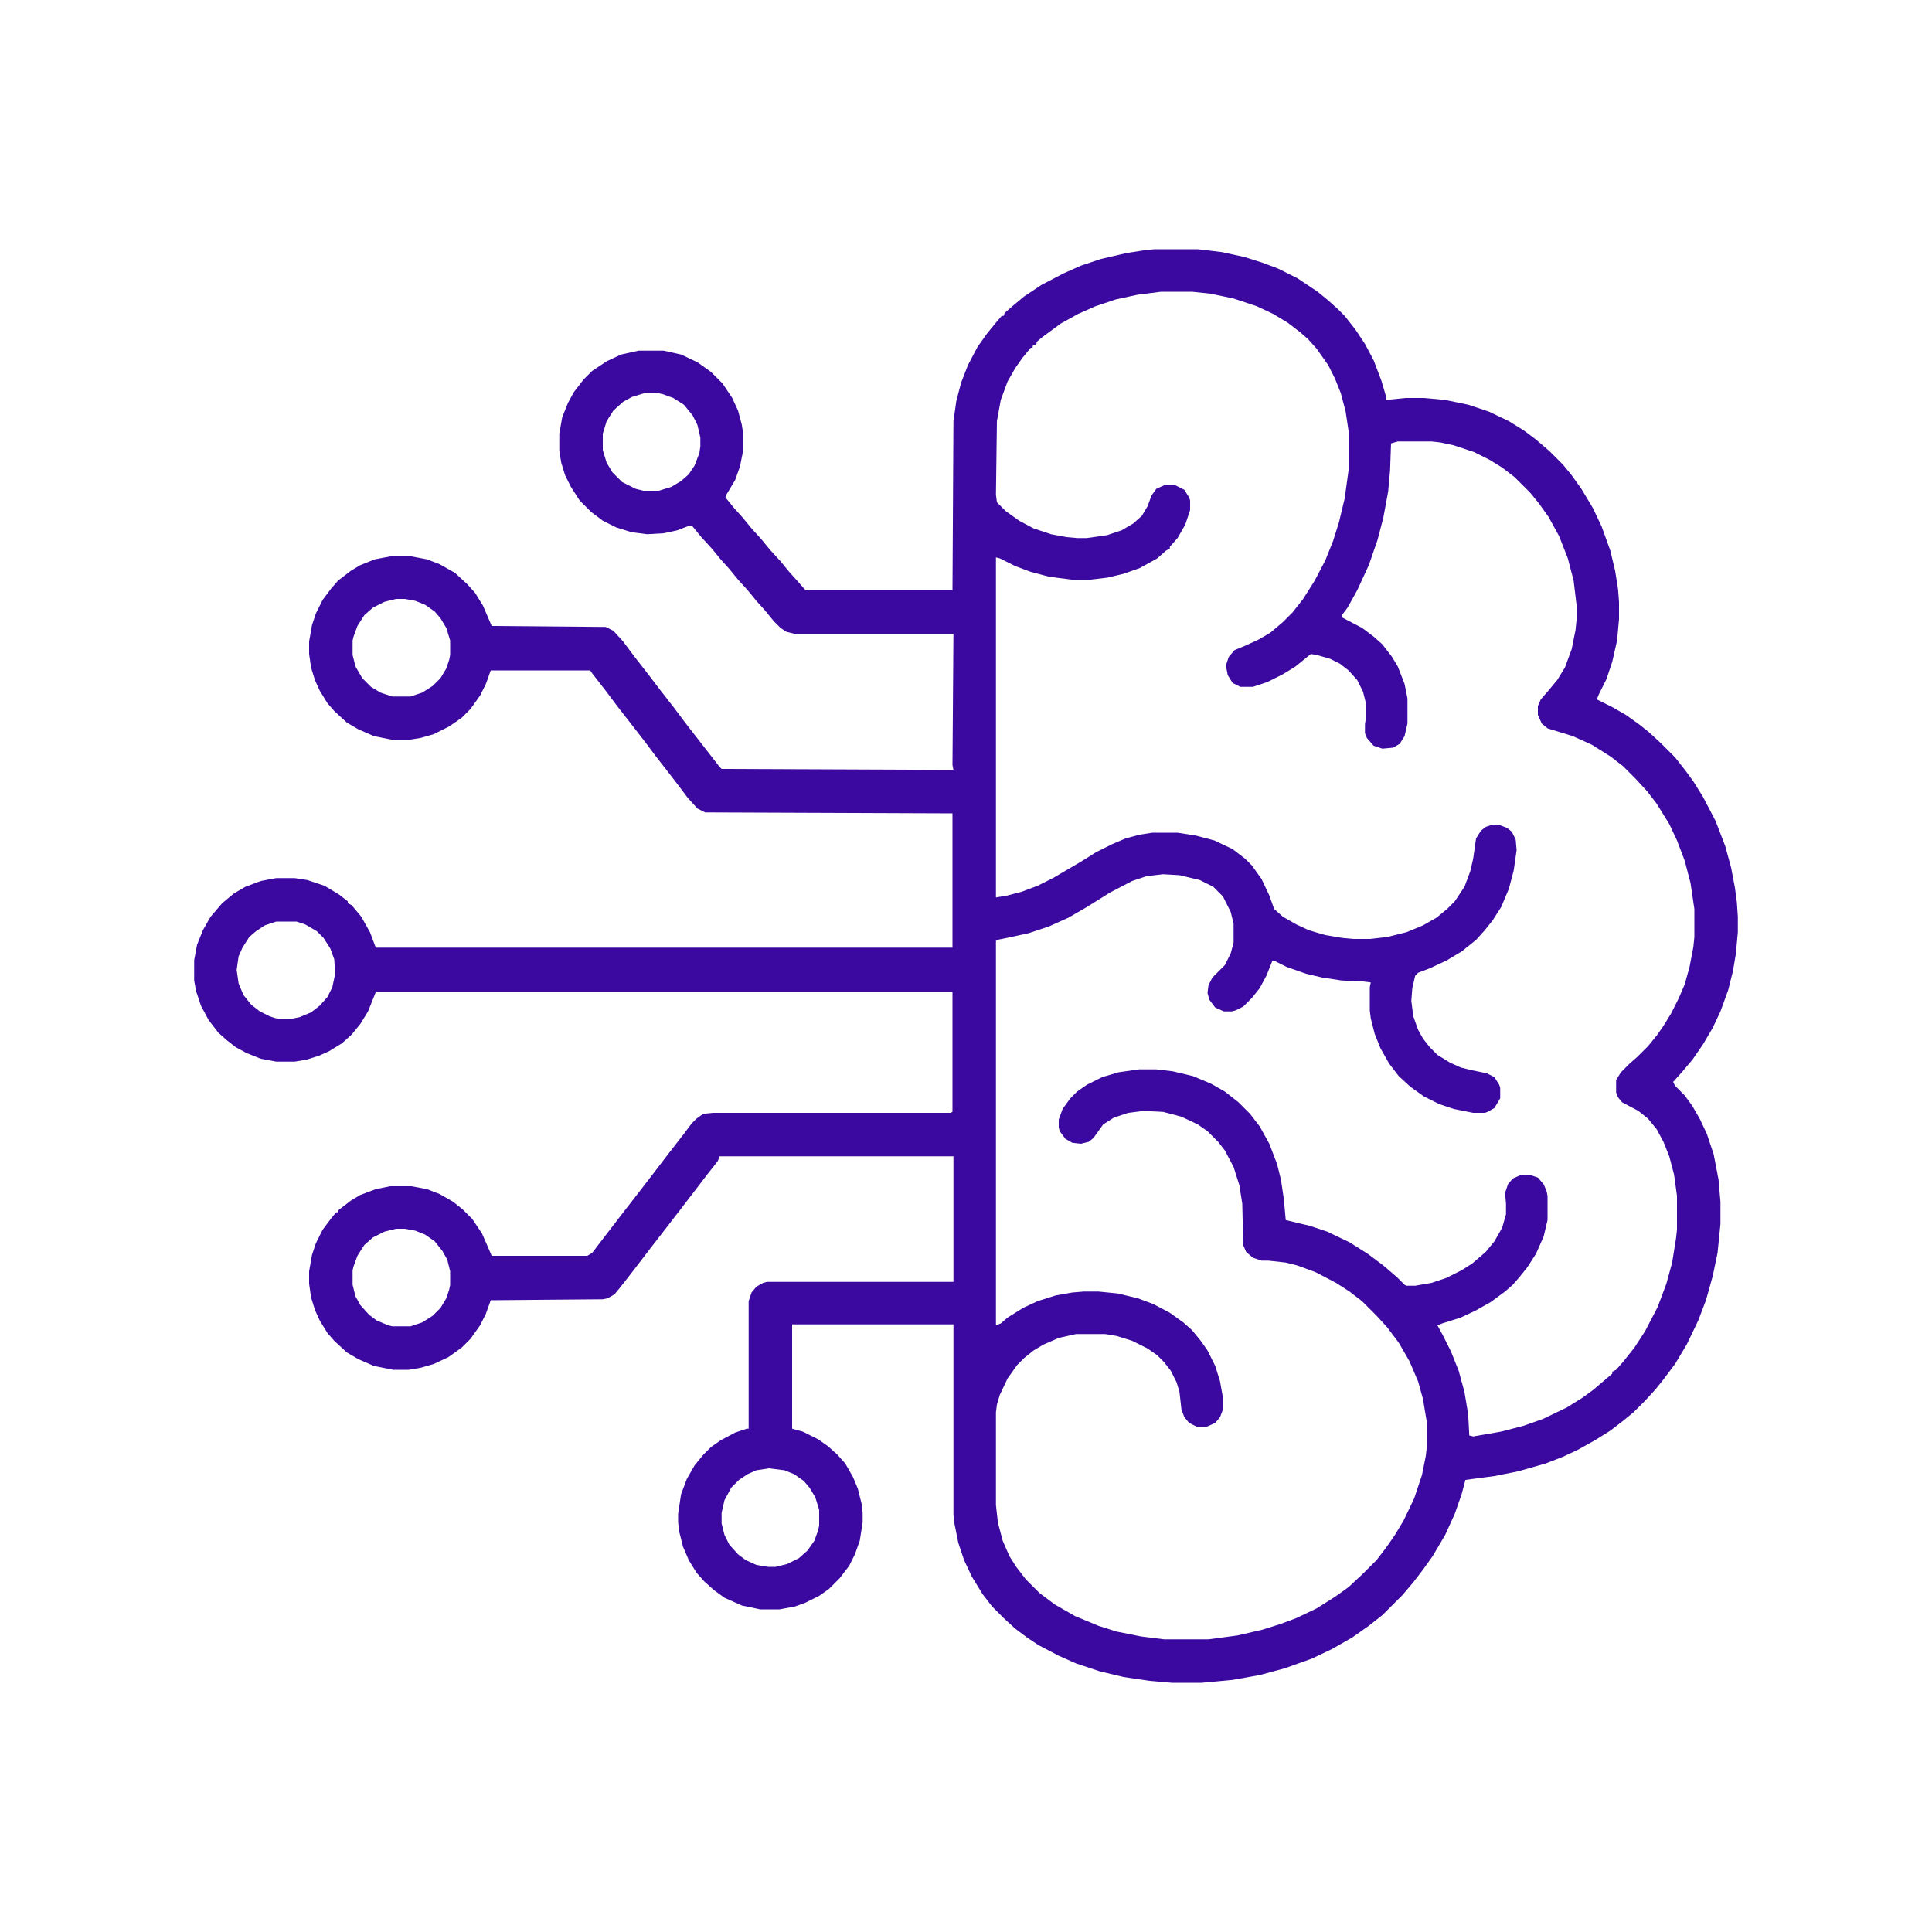 <?xml version="1.0" encoding="UTF-8"?>
<svg version="1.1" viewBox="0 0 2000 2000" width="500" height="500" xmlns="http://www.w3.org/2000/svg">
<path transform="translate(1195,258)" d="m0 0h45l25 3 23 5 19 6 16 6 20 10 21 14 11 9 10 9 7 7 11 14 10 15 9 17 8 21 5 17v3l20-2h19l22 2 24 5 21 7 21 10 16 10 12 9 14 12 14 14 9 11 10 14 12 20 9 19 9 25 5 21 3 19 1 13v18l-2 22-5 22-6 18-8 16-2 5 16 8 14 8 14 10 10 8 12 11 15 15 11 14 8 11 10 16 13 25 10 26 6 22 4 21 2 15 1 15v16l-2 22-3 18-5 20-8 22-8 17-10 17-11 16-11 13-9 10 2 4 10 10 8 11 8 14 7 15 7 21 5 26 2 23v23l-3 30-5 24-7 25-8 21-12 25-12 20-12 16-8 10-11 12-12 12-11 9-13 10-16 10-18 10-15 7-18 7-28 8-25 5-30 4-4 15-7 20-10 22-13 22-10 14-10 13-11 13-21 21-14 11-17 12-21 12-21 10-28 10-26 7-28 5-32 3h-31l-23-2-27-4-25-6-24-8-18-8-21-11-12-8-12-9-12-11-12-12-10-13-11-18-8-17-6-18-4-20-1-9v-197h-167v108l11 3 16 8 10 7 10 9 8 9 8 14 5 12 4 16 1 9v10l-3 19-5 14-6 12-10 13-11 11-10 7-14 7-11 4-16 3h-20l-19-4-18-8-11-8-10-9-8-9-8-13-6-14-4-16-1-9v-9l3-20 6-16 8-14 9-11 8-8 10-7 15-8 12-4h2v-132l3-9 5-6 7-4 4-1h193v-130h-242l-2 5-11 14-13 17-30 39-14 18-13 17-10 13-11 14-5 6-7 4-5 1-116 1-5 14-6 12-10 14-9 9-14 10-15 7-14 4-12 2h-16l-20-4-16-7-12-7-13-12-7-8-8-13-5-11-4-13-2-14v-13l3-17 4-12 7-14 9-12 5-6h2v-2l13-10 10-6 16-6 15-3h22l16 3 13 5 14 8 10 8 10 10 10 15 7 16 3 7h99l5-3 13-17 20-26 14-18 20-26 13-17 14-18 9-12 5-5 7-5 10-1h246l2-1v-124h-597l-8 20-8 13-9 11-10 9-13 8-11 5-13 4-12 2h-19l-16-3-15-6-11-6-9-7-9-8-10-13-8-15-5-15-2-11v-21l3-16 6-15 8-14 12-14 12-10 12-7 16-6 16-3h19l13 2 18 6 15 9 9 7v2l4 2 10 12 9 16 6 16h597v-139l-256-1-8-4-10-11-9-12-10-13-14-18-12-16-28-36-12-16-14-18-2-3h-103l-5 14-6 12-10 14-9 9-13 9-16 8-14 4-13 2h-15l-20-4-16-7-12-7-13-12-7-8-8-13-5-11-4-13-2-14v-13l3-17 4-12 7-14 9-12 7-8 13-10 10-6 15-6 16-3h22l16 3 13 5 16 9 13 12 8 9 8 13 9 21 118 1 8 4 10 11 12 16 14 18 13 17 14 18 12 16 35 45 2 2 240 1-1-5 1-136h-165l-8-2-6-4-7-7-9-11-9-10-9-11-10-11-9-11-9-10-9-11-11-12-9-11-3-1-13 5-14 3-17 1-16-2-16-5-14-7-12-9-12-12-9-14-6-12-4-13-2-12v-18l3-17 6-15 6-11 10-13 9-9 15-10 15-7 18-4h26l18 4 17 8 14 10 12 12 10 15 6 13 4 15 1 7v21l-3 15-5 14-9 15-1 3 9 11 9 10 9 11 10 11 9 11 11 12 9 11 9 10 7 8 2 1h151l1-175 3-21 5-19 7-18 10-19 10-14 9-11 6-7h2l1-3 8-7 12-10 18-12 23-12 18-8 21-7 26-6 19-3zm7 44-24 3-23 5-21 7-18 8-18 10-19 14-6 5v2l-4 2v2h-2l-9 11-7 10-8 14-7 19-4 22-1 76 1 8 9 9 14 10 15 8 18 6 16 3 11 1h10l21-3 15-5 12-7 9-8 6-10 4-11 5-7 9-4h10l10 5 5 8 1 3v10l-5 15-8 14-8 9v2l-4 2-9 8-18 10-17 6-17 4-17 2h-20l-23-3-19-5-16-6-16-8-4-1v352l12-2 15-4 16-6 16-8 29-17 16-10 16-8 14-6 15-4 13-2h26l19 3 19 5 19 9 13 10 7 7 10 14 8 17 5 14 9 8 14 8 13 6 17 5 18 3 11 1h17l18-2 20-5 17-7 14-8 11-9 8-8 10-15 6-16 3-13 3-21 5-8 5-4 6-2h8l8 3 5 4 4 8 1 11-3 21-5 19-8 19-9 14-8 10-9 10-15 12-15 9-17 8-13 5-3 3-3 13-1 13 2 16 5 14 5 9 7 9 8 8 13 8 11 5 12 3 15 3 8 4 5 8 1 3v11l-6 10-7 4-3 1h-12l-20-4-15-5-16-8-14-10-12-11-10-13-9-16-6-15-4-16-1-8v-24l1-5-8-1-22-1-20-3-17-4-20-7-12-6h-3l-6 15-7 13-8 10-9 9-8 4-4 1h-8l-9-4-6-8-2-7 1-8 4-8 13-13 6-12 3-11v-20l-3-12-8-16-10-10-14-7-21-5-17-1-17 2-15 5-23 12-24 15-19 11-20 9-21 7-23 5-10 2-1 1v398l5-2 7-6 16-10 15-7 19-6 17-3 12-1h15l20 2 21 5 16 6 17 9 14 10 9 8 9 11 7 10 8 16 5 16 3 17v12l-3 8-5 6-9 4h-10l-8-4-5-6-3-8-2-18-3-10-6-12-7-9-7-7-10-7-16-8-16-5-12-2h-30l-18 4-16 7-10 6-10 8-7 7-10 14-8 17-3 10-1 8v96l2 18 5 19 7 16 7 11 10 13 14 14 16 12 21 12 24 10 19 6 25 5 24 3h46l30-4 26-6 19-6 16-6 21-10 19-12 14-10 15-14 14-14 10-13 9-13 9-15 11-23 8-24 4-20 1-9v-26l-4-24-5-18-9-21-11-19-12-16-11-12-15-15-13-10-14-9-21-11-19-7-12-3-18-2h-7l-9-3-7-6-3-7-1-43-3-19-6-19-9-17-7-9-11-11-10-7-17-8-19-5-20-1-16 2-15 5-11 7-10 14-5 4-8 2-9-1-7-4-6-8-1-4v-8l4-11 8-11 7-7 10-7 16-8 17-5 21-3h18l17 2 21 5 19 8 14 8 14 11 12 12 10 13 10 18 8 21 4 16 3 20 2 22 25 6 18 6 23 11 19 12 16 12 14 12 8 8 2 1h9l17-3 15-5 16-8 11-7 14-12 9-11 8-14 4-14v-11l-1-11 3-9 5-6 9-4h8l9 3 6 7 3 7 1 5v25l-4 17-8 18-9 14-8 10-7 8-8 7-15 11-16 9-15 7-19 6-5 2 6 11 8 16 8 20 6 22 3 18 1 8 1 19 4 1 29-5 23-6 20-7 25-12 16-10 11-8 13-11 7-6v-2l4-2 7-8 12-15 11-17 13-25 9-24 6-22 4-25 1-9v-35l-3-22-5-19-6-15-7-13-9-11-10-8-17-9-4-5-2-5v-13l5-8 9-9 8-7 11-11 9-11 7-10 8-13 8-16 6-14 5-18 4-21 1-10v-29l-4-27-6-23-8-21-8-17-13-21-10-13-12-13-13-13-13-10-19-12-20-9-26-8-6-5-4-9v-9l3-7 7-8 10-12 8-13 7-19 4-20 1-10v-16l-3-25-6-23-9-23-11-20-10-14-9-11-16-16-13-10-13-8-16-8-21-7-14-3-9-1h-35l-7 2-1 28-2 22-5 27-6 23-9 26-12 26-10 18-6 8v2l21 11 12 9 9 8 10 13 6 10 7 18 3 15v26l-3 13-5 8-7 4-11 1-9-3-7-8-2-5v-9l1-7v-15l-3-12-6-12-9-10-9-7-10-5-14-4-6-1-16 13-13 8-16 8-15 5h-13l-8-4-5-8-2-10 3-9 6-7 12-5 13-6 12-7 13-11 10-10 11-14 12-19 11-21 8-20 6-19 6-25 4-29v-41l-3-20-5-19-6-15-7-14-12-17-9-10-8-7-13-10-15-9-17-8-24-8-24-5-19-2zm-535 105-13 4-9 5-10 9-7 11-4 13v17l4 13 6 10 10 10 14 7 8 2h16l13-4 10-6 8-7 6-9 5-13 1-7v-9l-3-13-5-10-9-11-11-7-11-4-5-1zm-257 213-12 3-12 6-9 8-7 11-4 11-1 4v15l3 12 7 12 9 9 10 6 12 4h19l12-4 11-7 8-8 6-10 3-9 1-5v-15l-4-13-6-10-6-7-10-7-10-4-11-2zm-124 334-12 4-9 6-7 6-7 11-4 9-2 14 2 14 5 12 8 10 9 7 10 5 6 2 7 1h8l10-2 12-5 9-7 8-9 5-10 3-14-1-15-4-11-7-11-7-7-12-7-9-3zm124 318-12 3-12 6-9 8-7 11-4 11-1 4v15l3 12 5 9 9 10 8 6 12 5 4 1h19l12-4 11-7 8-8 6-10 3-9 1-5v-14l-3-12-5-9-8-10-10-7-10-4-11-2zm386 248-13 2-9 4-9 6-8 8-7 13-3 13v11l3 12 5 10 9 10 8 6 11 5 12 2h8l12-3 12-6 9-8 7-10 4-11 1-5v-16l-4-13-6-10-6-7-10-7-10-4z" fill="#3B099F"/>
</svg>
